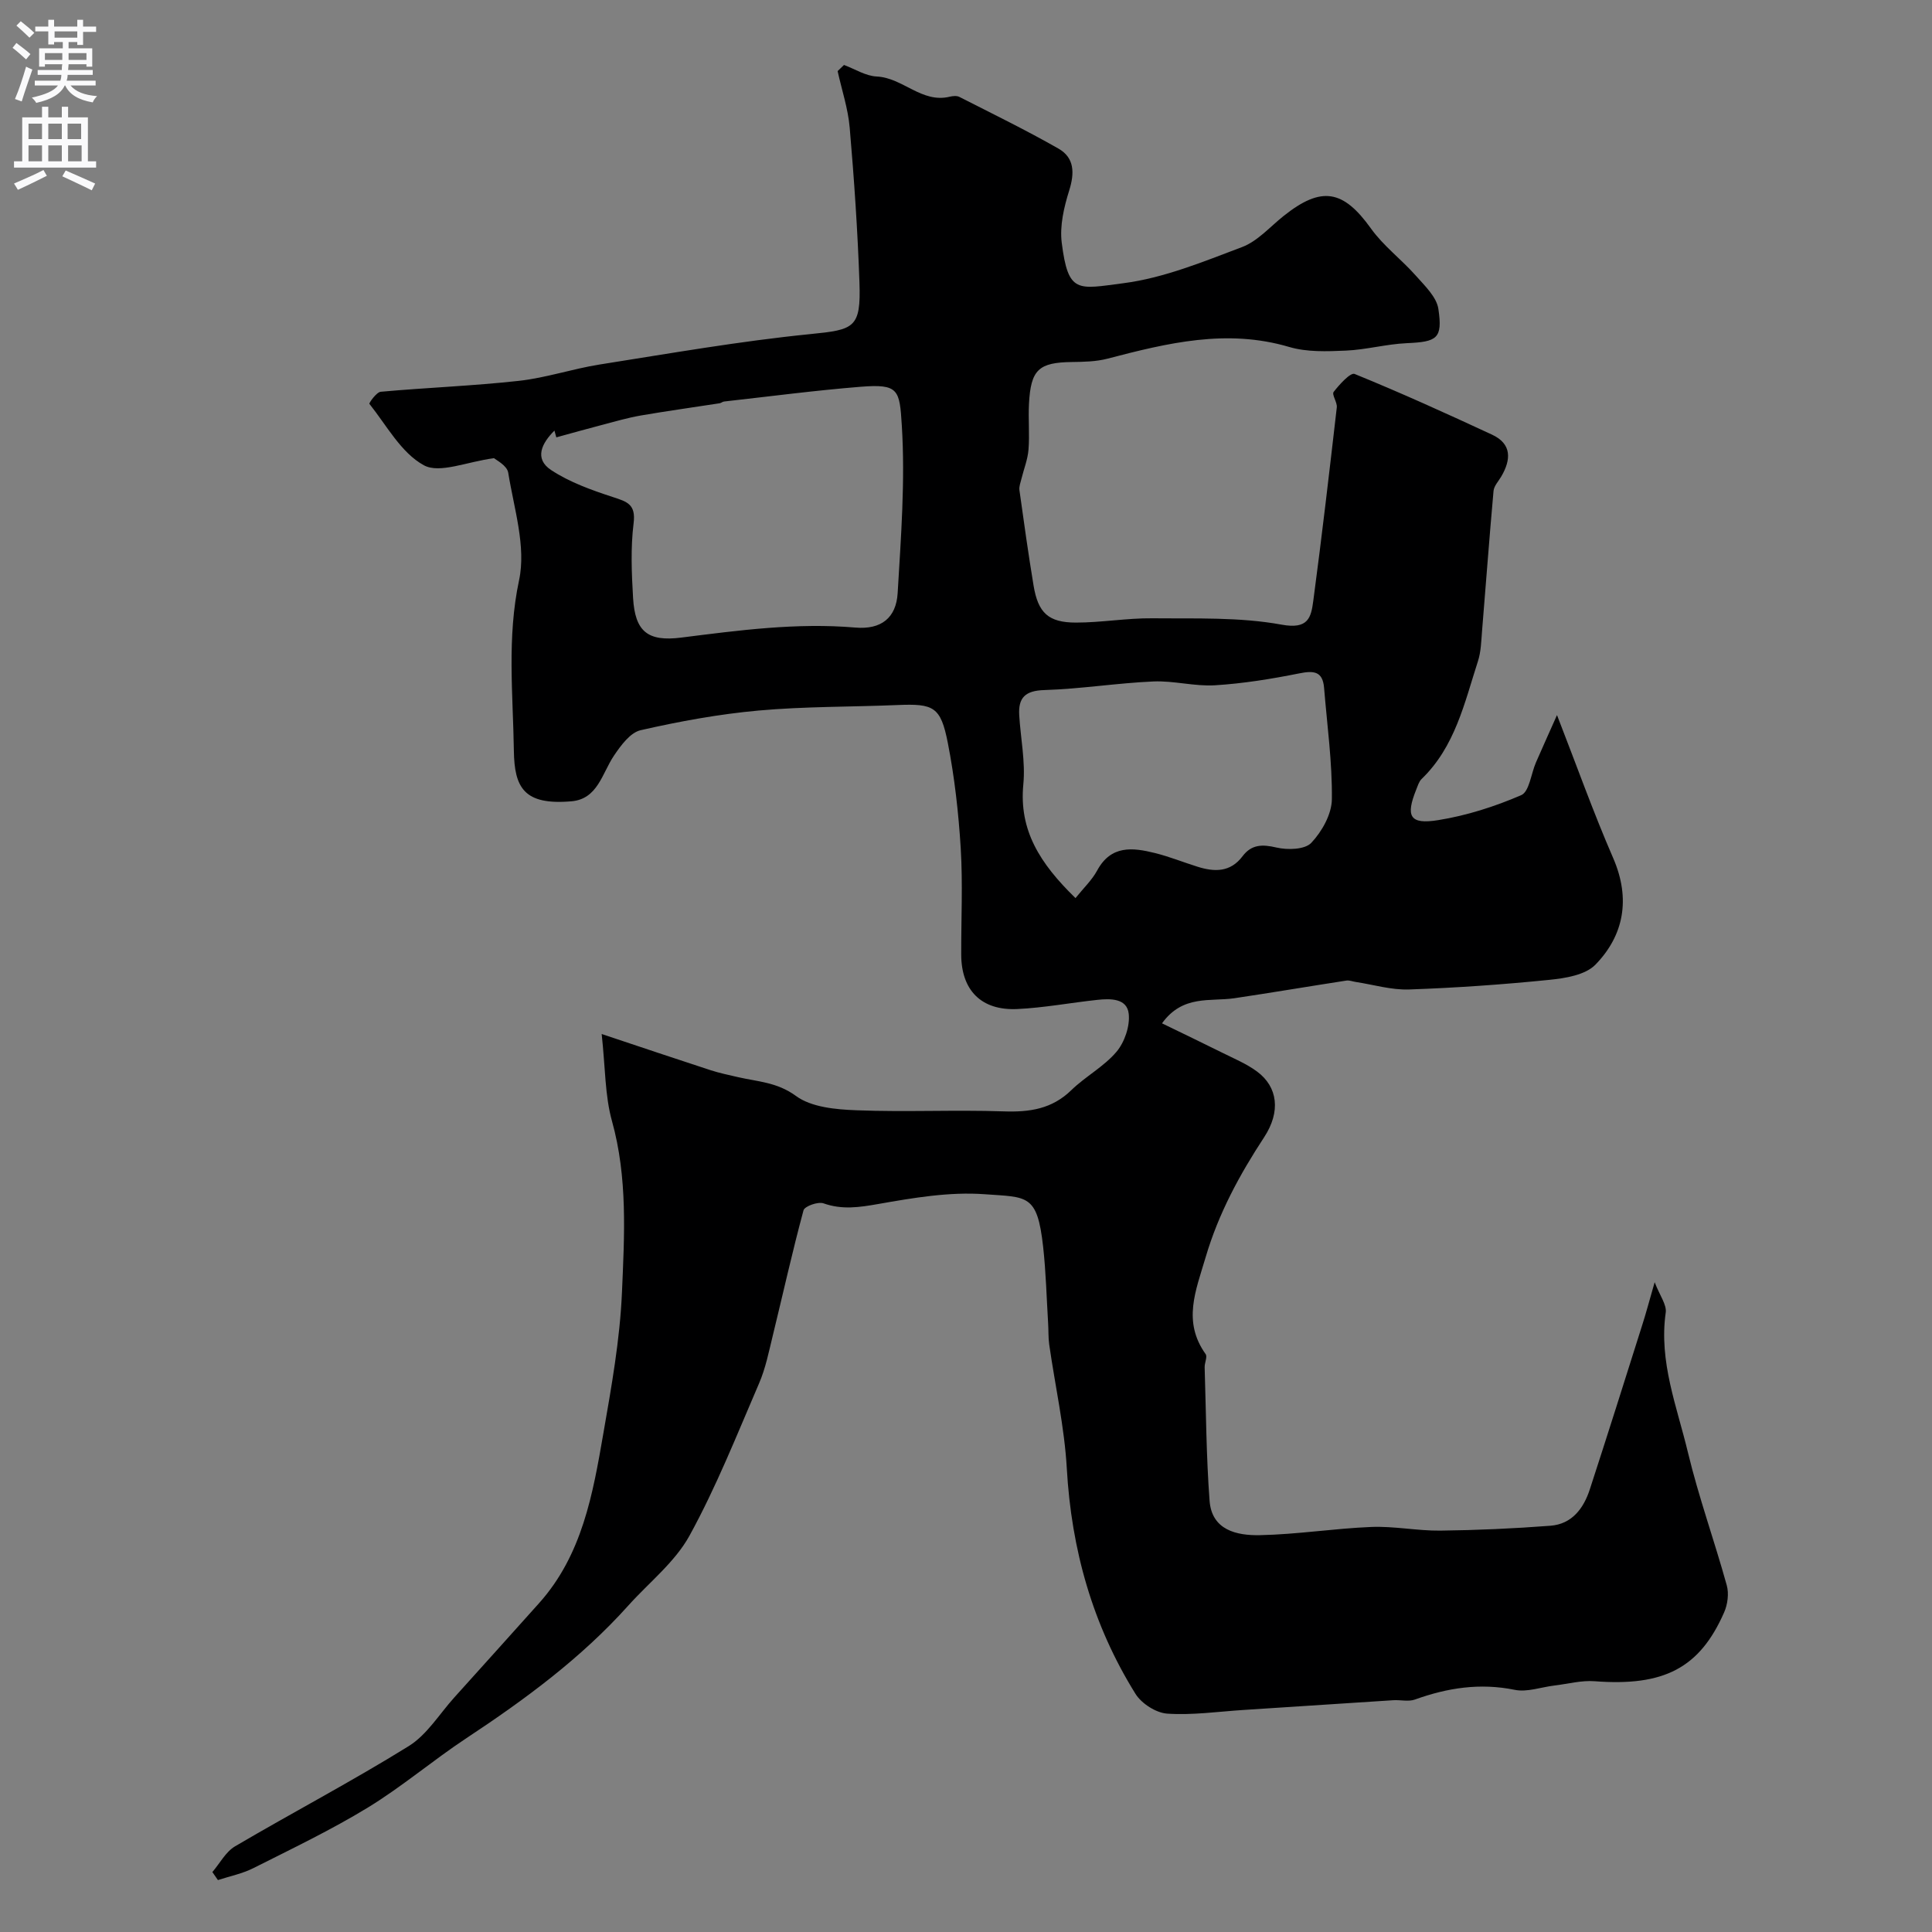 <svg enable-background="new 0 0 400 400" viewBox="0 0 400 400" xmlns="http://www.w3.org/2000/svg"><rect x="0" y="0" width="400" height="400" fill="#808080" stroke="none"/><path d="m342.58 265.47c1.07 2.79 2.52 4.66 2.29 6.29-1.45 10.17 2.33 19.47 4.6 28.96 2.23 9.28 5.49 18.3 8.04 27.51.47 1.7.18 3.95-.55 5.6-5.08 11.58-12.52 15.34-26.81 14.25-2.74-.21-5.55.56-8.33.89-2.75.33-5.65 1.42-8.22.89-7.18-1.46-13.91-.42-20.65 2.01-1.33.48-2.98.05-4.47.14-10.35.66-20.69 1.35-31.04 2.02-5.26.34-10.55 1.11-15.77.76-2.31-.15-5.31-2.07-6.57-4.08-8.88-14.25-13.28-29.89-14.23-46.7-.49-8.58-2.42-17.09-3.64-25.63-.21-1.47-.13-2.98-.23-4.47-.32-5.26-.45-10.55-1.03-15.78-1.22-10.96-3.23-10.23-12.13-10.88-7.27-.53-14.77.75-22.03 2.03-3.93.69-7.46 1.22-11.31-.14-1.13-.4-3.91.59-4.14 1.44-2.33 8.61-4.26 17.34-6.38 26.01-.81 3.31-1.48 6.71-2.82 9.81-4.58 10.62-8.86 21.45-14.41 31.55-3.02 5.49-8.39 9.69-12.69 14.49-9.76 10.88-21.39 19.43-33.51 27.44-6.93 4.58-13.31 10.03-20.38 14.35-7.61 4.64-15.7 8.51-23.68 12.53-2.29 1.16-4.9 1.68-7.37 2.49-.38-.55-.77-1.11-1.15-1.66 1.55-1.81 2.76-4.19 4.7-5.33 11.92-7.01 24.19-13.45 35.94-20.74 3.78-2.34 6.35-6.64 9.44-10.07 5.86-6.49 11.7-13 17.54-19.51 8.97-10.01 11.16-22.65 13.33-35.18 1.68-9.66 3.43-19.41 3.85-29.18.51-11.82 1.2-23.74-2.07-35.49-1.47-5.28-1.36-11-2.13-18.01 8.24 2.75 15.36 5.15 22.51 7.48 1.85.6 3.77 1 5.67 1.44 4.1.95 8.13 1.04 12.02 3.89 3.22 2.37 8.29 2.82 12.58 2.98 10.15.4 20.33-.12 30.49.23 5.34.18 9.95-.49 13.96-4.39 2.93-2.85 6.74-4.86 9.35-7.94 1.68-1.99 2.82-5.32 2.54-7.87-.35-3.23-3.78-3.18-6.48-2.89-5.54.59-11.05 1.64-16.59 1.9-7.47.35-11.59-3.89-11.61-11.27-.02-7.33.34-14.68-.1-21.99-.45-7.32-1.27-14.68-2.68-21.87-1.47-7.48-2.93-8.12-10.4-7.81-9.59.4-19.23.28-28.78 1.14-8.2.74-16.38 2.24-24.41 4.07-2.16.49-4.12 3.18-5.54 5.29-2.46 3.66-3.34 8.96-8.79 9.43-9.85.85-11.81-2.84-11.92-10.48-.17-11.69-1.46-23.41 1.08-35.3 1.49-6.96-1.06-14.86-2.25-22.26-.24-1.5-2.57-2.65-2.93-3-5.63.73-11.26 3.25-14.53 1.47-4.7-2.56-7.71-8.24-11.28-12.72-.12-.15 1.46-2.42 2.35-2.5 9.52-.86 19.1-1.21 28.6-2.26 5.62-.62 11.1-2.49 16.71-3.38 14.52-2.29 29.03-4.84 43.64-6.3 9.07-.91 10.49-1.23 10.16-10.69-.37-10.7-1.1-21.39-2.02-32.06-.34-3.94-1.64-7.8-2.5-11.7.44-.42.88-.85 1.32-1.27 2.26.84 4.48 2.28 6.77 2.39 5.42.25 9.33 5.6 15.13 4.18.63-.15 1.44-.23 1.98.04 6.88 3.5 13.83 6.89 20.53 10.71 3.32 1.9 3.35 5.06 2.21 8.69-1.08 3.44-1.98 7.3-1.54 10.79 1.34 10.62 3.28 9.61 12.74 8.39 8.4-1.08 16.58-4.46 24.6-7.49 3.22-1.22 5.78-4.19 8.59-6.43 7.85-6.26 12.34-5.44 18.1 2.6 2.58 3.61 6.3 6.38 9.27 9.74 1.85 2.09 4.31 4.42 4.68 6.9.92 6.16-.28 6.81-6.55 7.09-4.22.19-8.4 1.36-12.62 1.54-3.9.17-8.04.33-11.7-.75-12.94-3.83-25.24-.82-37.64 2.42-2.35.61-4.89.66-7.34.69-6.89.09-8.54 1.56-8.91 8.65-.17 3.16.15 6.34-.1 9.49-.16 2.03-.96 4-1.45 6-.19.79-.53 1.62-.43 2.38.92 6.6 1.84 13.2 2.93 19.77.94 5.65 3.07 7.66 8.78 7.66 5.27 0 10.53-.94 15.79-.89 8.96.09 18.08-.28 26.8 1.32 5.52 1.01 6.08-1.49 6.54-4.92 1.78-13.34 3.33-26.7 4.87-40.07.12-1.05-1.08-2.64-.65-3.2 1.18-1.53 3.48-4.06 4.33-3.72 9.6 3.91 19.05 8.2 28.46 12.57 4.13 1.92 3.95 5.17 1.92 8.65-.58.99-1.51 1.96-1.61 3-.87 9.67-1.58 19.35-2.38 29.03-.17 2.09-.21 4.27-.85 6.23-2.79 8.64-4.73 17.7-11.66 24.38-.55.53-.8 1.42-1.11 2.18-2.24 5.57-1.35 7.29 4.54 6.34 5.88-.94 11.72-2.81 17.19-5.17 1.68-.73 2.04-4.45 3.05-6.77 1.44-3.3 2.92-6.57 4.36-9.81 4.06 10.42 7.52 20.15 11.63 29.6 3.67 8.46 2.2 16.05-3.68 22.08-2.08 2.13-6.19 2.8-9.48 3.13-9.67.98-19.38 1.66-29.09 2-3.67.13-7.38-1-11.07-1.56-.65-.1-1.32-.38-1.93-.28-7.72 1.19-15.43 2.5-23.16 3.65-5.03.74-10.69-.77-15 5.2 4.19 2.04 8.34 4.02 12.45 6.07 2.46 1.23 5.06 2.3 7.24 3.92 4.28 3.17 4.93 8.28 1.47 13.57-5.11 7.8-9.45 15.78-12.13 24.88-2.05 6.95-4.81 13.29 0 20.04.41.57-.23 1.81-.2 2.74.29 9.21.33 18.44 1.02 27.62.45 6.12 5.66 7.22 10.39 7.13 7.71-.15 15.39-1.39 23.09-1.7 4.74-.19 9.52.81 14.28.76 7.6-.09 15.21-.43 22.8-1.01 4.47-.34 6.88-3.59 8.17-7.55 3.67-11.27 7.24-22.58 10.81-33.89.83-2.57 1.52-5.21 2.61-8.98zm-227.4-174.92c-.13-.47-.26-.94-.39-1.4-2.59 2.57-4.28 5.81-.67 8.18 3.83 2.52 8.36 4.14 12.77 5.58 2.94.96 4.79 1.48 4.29 5.43-.63 5.08-.41 10.31-.11 15.45.41 7 3.06 9.08 9.94 8.22 11.98-1.51 23.92-3.12 36.08-2.08 5.36.46 8.45-2.01 8.76-7.13.68-11.56 1.58-23.2.86-34.71-.46-7.41-.62-8.65-8.57-8.01-9.43.76-18.82 2-28.23 3.05-.31.03-.6.31-.91.36-5.45.85-10.92 1.6-16.36 2.54-2.74.48-5.43 1.27-8.13 1.98-3.12.81-6.22 1.69-9.33 2.54zm107.49 95.39c1.66-2.07 3.41-3.72 4.49-5.72 2.86-5.28 7.33-4.76 11.95-3.61 2.99.74 5.87 1.91 8.81 2.83 3.52 1.11 6.81 1.19 9.34-2.17 1.84-2.44 4.06-2.5 7.01-1.8 2.29.54 5.89.44 7.22-.97 2.21-2.34 4.23-5.94 4.26-9.04.09-7.67-.99-15.35-1.61-23.02-.28-3.48-2.13-3.63-5.16-3.02-5.75 1.15-11.59 2.1-17.43 2.46-4.23.26-8.54-.98-12.78-.79-7.53.33-15.03 1.55-22.56 1.78-3.98.12-5.41 1.6-5.19 5.23.29 4.77 1.3 9.59.85 14.28-.92 9.49 3.39 16.35 10.8 23.56z" fill="#000001"/><g fill="#fafafb"><path d="m2.6 9.9.8-1c.9.7 1.9 1.4 2.9 2.3l-.9 1.1c-1.1-1-2-1.8-2.8-2.4zm.5 10.6c.9-2.1 1.6-4.3 2.3-6.7.4.2.8.4 1.3.6-.7 2.1-1.5 4.3-2.2 6.6zm.3-15.2.9-.9c1 .8 2 1.6 2.8 2.4l-1 1c-.9-.9-1.8-1.7-2.7-2.5zm12.6-1.2h1.2v1.4h2.7v1.1h-2.7v2.7h-1.2v-.6h-1.8v1.3h4.9v3.8h-1.2v-.5h-3.7c0 .4-.1.9-.1 1.2h5.1v1h-5.2c0 .5-.1.9-.2 1.2h6v1h-5.2c1.1 1.3 2.9 2 5.5 2.2-.4.4-.7.8-.9 1.3-2.9-.5-4.8-1.6-5.7-3.5h-.1c-.8 1.7-2.7 2.9-5.9 3.6-.2-.4-.6-.8-.9-1.1 2.8-.6 4.6-1.4 5.4-2.5h-4.8v-1h5.3c.1-.3.2-.7.2-1.2h-4.9v-1h5c0-.4 0-.8.1-1.2h-3.6v.5h-1.2v-3.8h4.9v-1.3h-1.8v.5h-1.2v-2.7h-2.7v-1h2.7v-1.4h1.2v1.4h4.8zm-6.7 8.3h3.6c0-.4 0-.9 0-1.4h-3.6zm1.9-4.6h4.8v-1.3h-4.7v1.3zm6.7 3.2h-3.7v1.4h3.7v-2.4z"/><path d="m8.7 22.1h1.3v2.2h2.8v-2.2h1.3v2.2h4.1v9.1h1.7v1.3h-17v-1.3h1.7v-9.1h4.1zm.3 13.1.7 1.2c-1.8.9-3.8 1.9-6 2.9-.2-.4-.5-.8-.8-1.3 2.3-1 4.4-1.9 6.1-2.8zm-3.1-6.4h2.8v-3.2h-2.8zm0 4.6h2.8v-3.3h-2.8zm4.1-4.6h2.8v-3.2h-2.8zm0 4.6h2.8v-3.3h-2.8zm3.6 1.9c2.1.9 4.1 1.8 6.1 2.7l-.7 1.4c-2.2-1.1-4.2-2-6.1-2.9zm3.2-9.7h-2.8v3.2h2.8zm-2.7 7.8h2.8v-3.3h-2.8z"/></g></svg>
